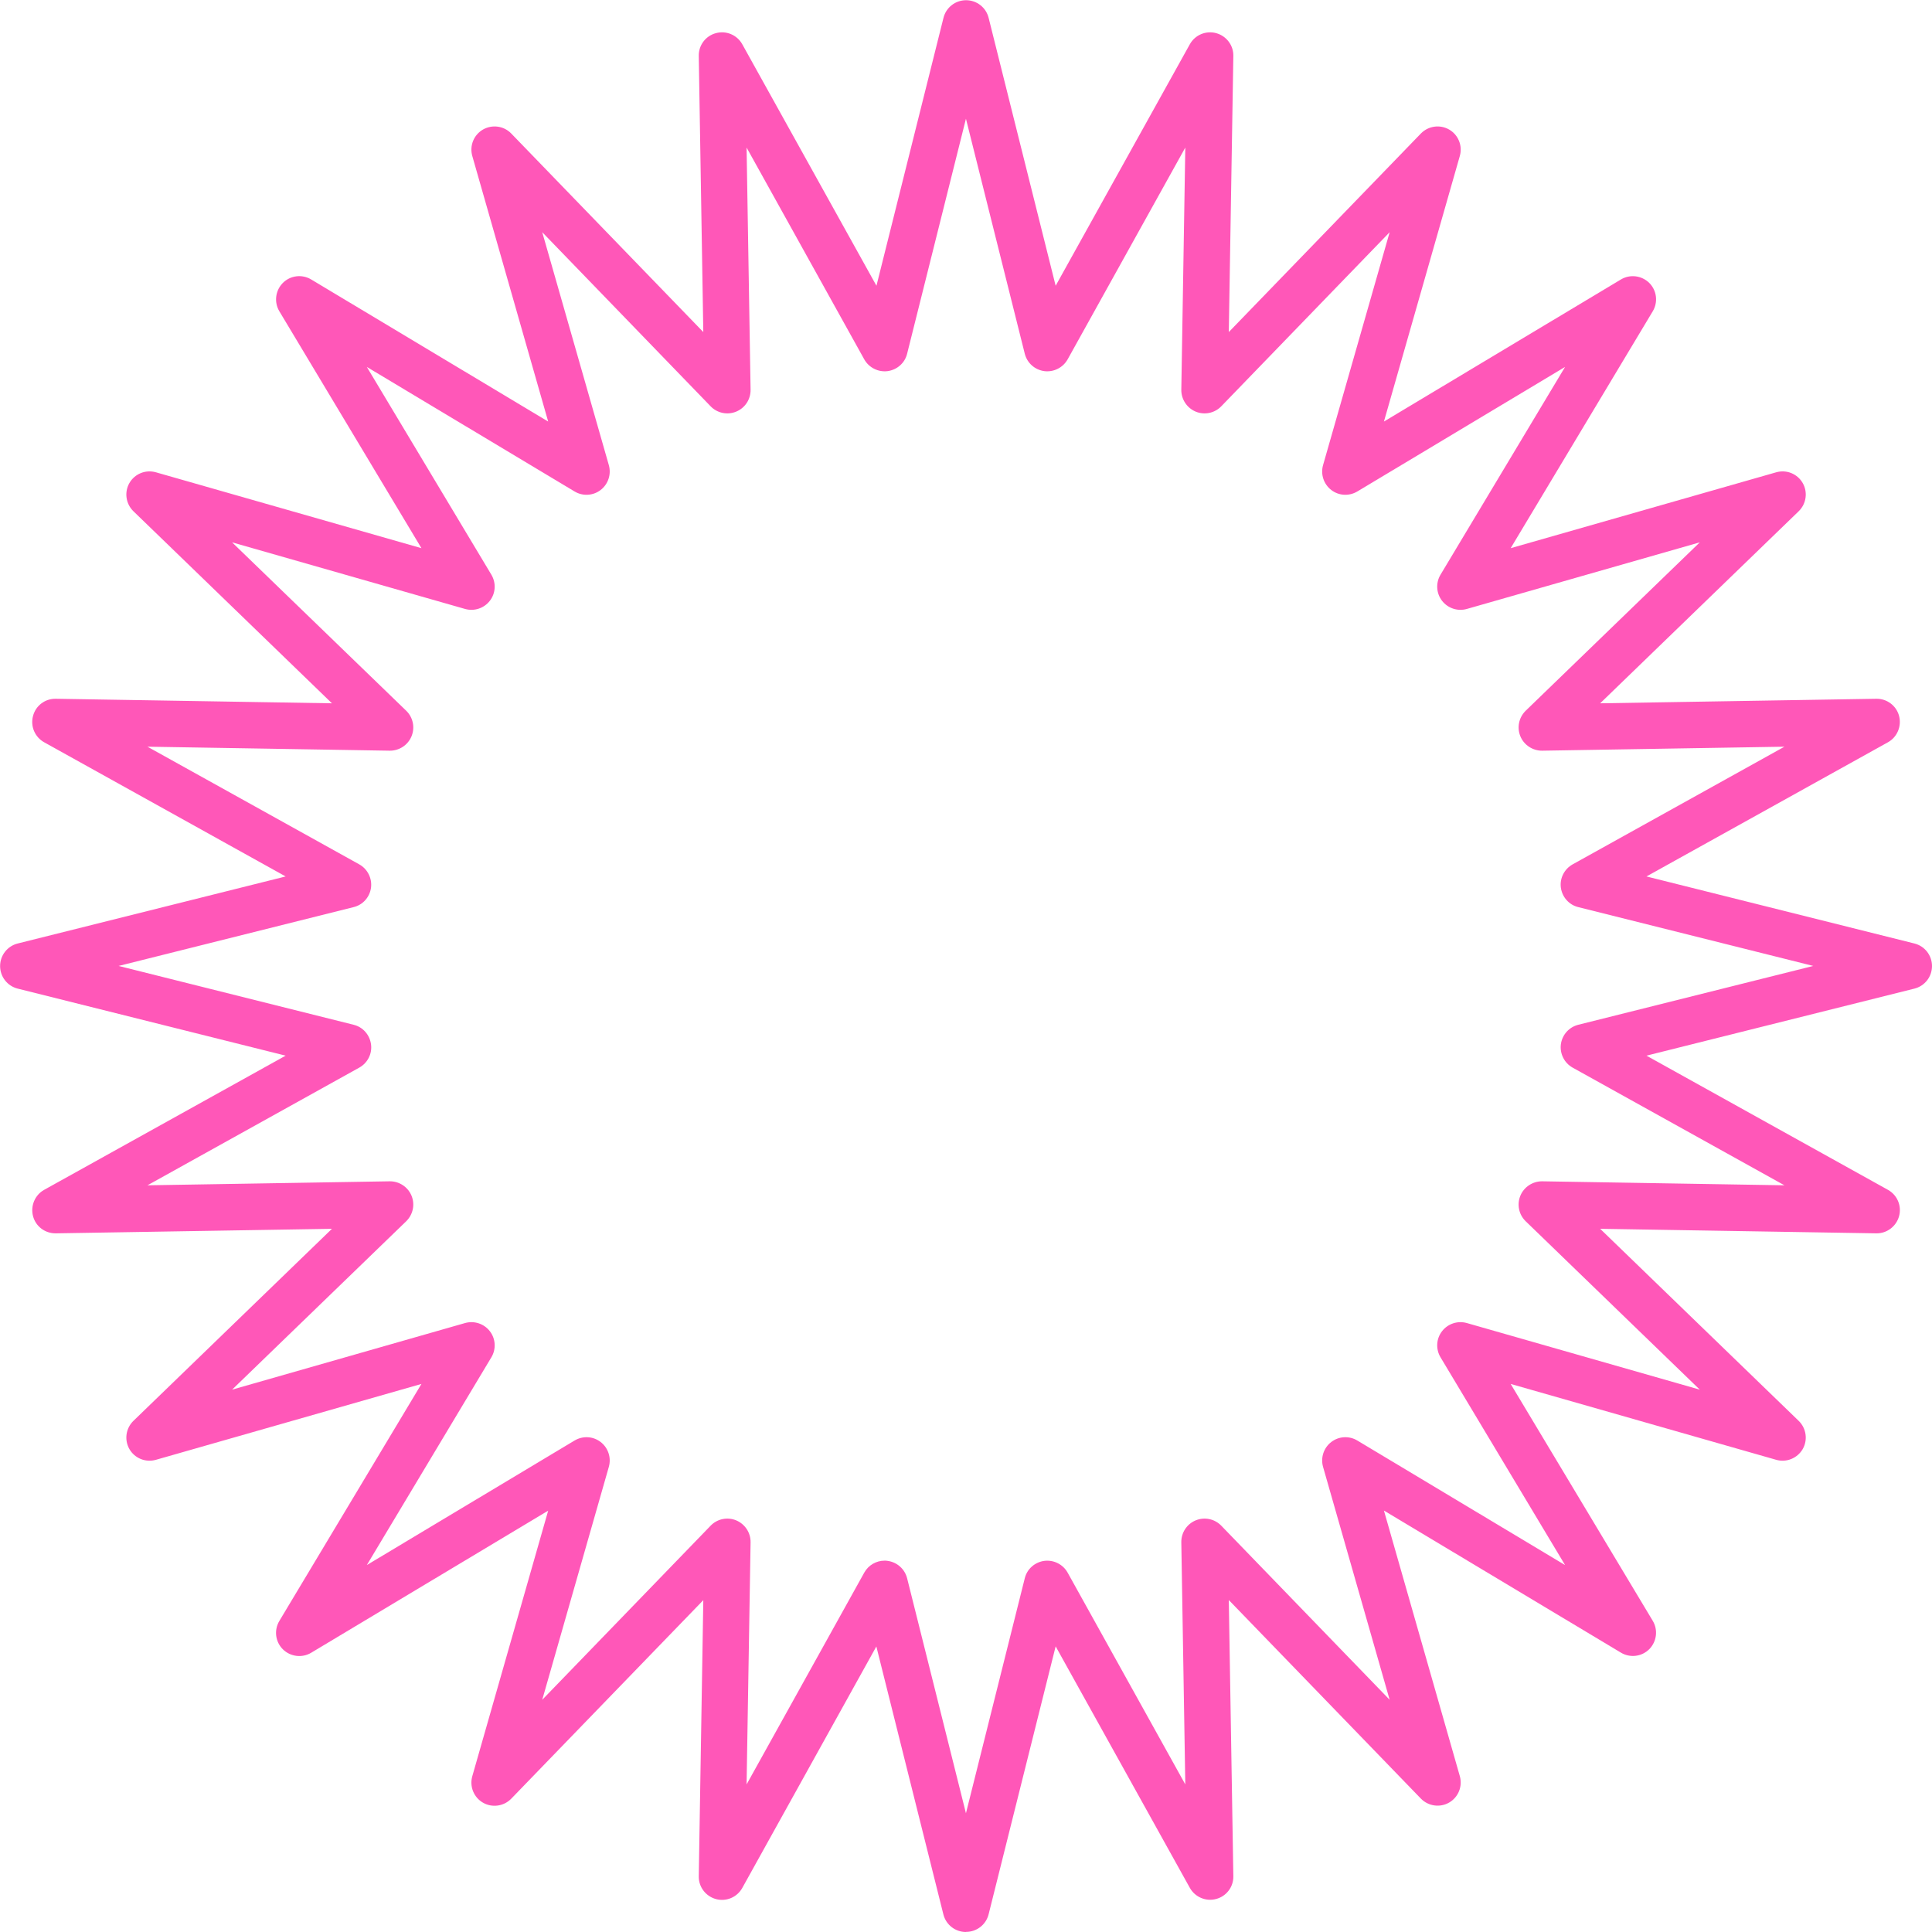 <?xml version="1.0" encoding="UTF-8"?>
<svg id="Layer_2" data-name="Layer 2" xmlns="http://www.w3.org/2000/svg" viewBox="0 0 178.97 178.97">
  <g id="_ÎÓÈ_1" data-name="—ÎÓÈ_1">
    <path d="m89.48,178.97c-.99,0-1.85-.67-2.09-1.63l-6.21-24.82-12.42,22.37c-.48.86-1.48,1.29-2.44,1.03-.95-.26-1.61-1.13-1.59-2.11l.42-25.58-17.79,18.39c-.69.71-1.77.86-2.62.37-.85-.49-1.26-1.5-.99-2.45l7.03-24.6-21.95,13.16c-.85.51-1.93.37-2.63-.32-.7-.7-.83-1.78-.32-2.63l13.16-21.95-24.6,7.03c-.95.27-1.96-.14-2.45-.99-.49-.85-.34-1.93.37-2.62l18.39-17.79-25.58.42c-1,.01-1.86-.64-2.11-1.59-.25-.95.17-1.96,1.03-2.44l22.37-12.43-24.82-6.21c-.96-.24-1.63-1.1-1.63-2.09s.67-1.85,1.63-2.09l24.82-6.21-22.37-12.43c-.86-.48-1.29-1.48-1.03-2.44.25-.95,1.11-1.61,2.11-1.59l25.58.42-18.39-17.79c-.71-.69-.86-1.77-.37-2.62.49-.85,1.5-1.26,2.45-.99l24.6,7.03-13.16-21.94c-.51-.85-.37-1.93.32-2.63.7-.7,1.78-.83,2.63-.32l21.95,13.16-7.03-24.6c-.27-.95.14-1.96.99-2.45.86-.49,1.94-.34,2.62.37l17.79,18.39-.42-25.58c-.02-.99.64-1.86,1.59-2.11.96-.26,1.96.17,2.44,1.03l12.43,22.37,6.21-24.82c.24-.96,1.1-1.63,2.09-1.63s1.85.67,2.09,1.63l6.21,24.82,12.43-22.37c.48-.86,1.48-1.29,2.44-1.03.95.26,1.61,1.13,1.59,2.11l-.42,25.58,17.79-18.39c.69-.71,1.77-.86,2.62-.37.85.49,1.26,1.5.99,2.45l-7.03,24.6,21.95-13.16c.85-.51,1.93-.37,2.63.32.7.7.83,1.78.32,2.63l-13.16,21.94,24.6-7.03c.95-.27,1.96.14,2.45.99.49.85.34,1.93-.37,2.62l-18.39,17.79,25.58-.42c.98-.02,1.86.64,2.11,1.59.25.95-.17,1.96-1.03,2.44l-22.37,12.43,24.82,6.21c.96.24,1.63,1.1,1.63,2.09s-.67,1.85-1.63,2.09l-24.82,6.21,22.37,12.43c.86.48,1.29,1.48,1.03,2.44-.26.95-1.14,1.61-2.11,1.59l-25.58-.42,18.39,17.79c.71.69.86,1.77.37,2.62-.5.85-1.51,1.26-2.45.99l-24.6-7.03,13.16,21.94c.51.85.37,1.93-.32,2.63-.7.7-1.78.83-2.63.32l-21.95-13.16,7.03,24.6c.27.95-.14,1.96-.99,2.45-.85.49-1.93.34-2.62-.37l-17.79-18.39.42,25.58c.02.99-.64,1.86-1.59,2.11-.95.26-1.96-.17-2.44-1.03l-12.43-22.37-6.21,24.82c-.24.96-1.1,1.63-2.09,1.63Zm-7.54-34.4c.09,0,.19,0,.28.02.88.12,1.59.75,1.81,1.61l5.45,21.77,5.45-21.77c.21-.86.93-1.49,1.81-1.61.87-.11,1.73.32,2.16,1.09l10.9,19.62-.37-22.44c-.01-.88.51-1.68,1.33-2.02.82-.34,1.76-.14,2.37.49l15.6,16.13-6.17-21.58c-.24-.85.06-1.76.76-2.3.7-.54,1.66-.59,2.41-.14l19.25,11.54-11.54-19.25c-.45-.76-.4-1.71.14-2.41.54-.7,1.45-1,2.3-.76l21.58,6.17-16.13-15.6c-.63-.61-.83-1.55-.49-2.37.34-.82,1.16-1.34,2.02-1.33l22.44.37-19.62-10.9c-.77-.43-1.2-1.29-1.09-2.16.12-.88.75-1.59,1.61-1.81l21.77-5.45-21.77-5.45c-.86-.21-1.49-.93-1.61-1.8s.32-1.73,1.09-2.16l19.62-10.9-22.44.37c-.86.01-1.68-.51-2.02-1.33s-.14-1.75.49-2.37l16.13-15.6-21.58,6.17c-.85.24-1.76-.06-2.3-.76-.54-.7-.59-1.66-.14-2.41l11.54-19.25-19.25,11.54c-.76.45-1.71.4-2.41-.14-.7-.54-1-1.45-.76-2.3l6.17-21.58-15.6,16.13c-.61.63-1.55.83-2.37.49-.81-.34-1.34-1.14-1.33-2.02l.37-22.44-10.9,19.62c-.43.77-1.29,1.2-2.16,1.09-.88-.12-1.59-.75-1.81-1.61l-5.45-21.77-5.45,21.77c-.21.86-.93,1.49-1.81,1.61-.86.11-1.73-.32-2.16-1.09l-10.9-19.62.37,22.44c.01.88-.51,1.68-1.33,2.02-.82.34-1.76.14-2.37-.49l-15.6-16.13,6.17,21.58c.24.85-.06,1.76-.76,2.3-.7.54-1.66.59-2.41.14l-19.25-11.54,11.54,19.25c.45.76.4,1.71-.14,2.41-.54.7-1.45,1-2.3.76l-21.58-6.17,16.13,15.6c.63.61.83,1.55.49,2.37s-1.15,1.34-2.02,1.33l-22.44-.37,19.62,10.9c.77.43,1.2,1.29,1.09,2.16-.12.88-.75,1.59-1.61,1.8l-21.77,5.45,21.77,5.45c.86.21,1.49.93,1.61,1.81.12.88-.32,1.73-1.09,2.16l-19.62,10.9,22.44-.37c.87-.01,1.68.51,2.02,1.33s.14,1.75-.49,2.37l-16.13,15.6,21.58-6.17c.85-.24,1.76.06,2.3.76.54.7.59,1.66.14,2.41l-11.54,19.25,19.25-11.54c.76-.45,1.71-.4,2.41.14.7.54,1,1.45.76,2.3l-6.17,21.58,15.6-16.13c.61-.63,1.55-.83,2.37-.49.81.34,1.34,1.14,1.33,2.02l-.37,22.44,10.9-19.62c.38-.69,1.11-1.11,1.88-1.11Z" style="fill: #ff57b8;"/>
  </g>
</svg>